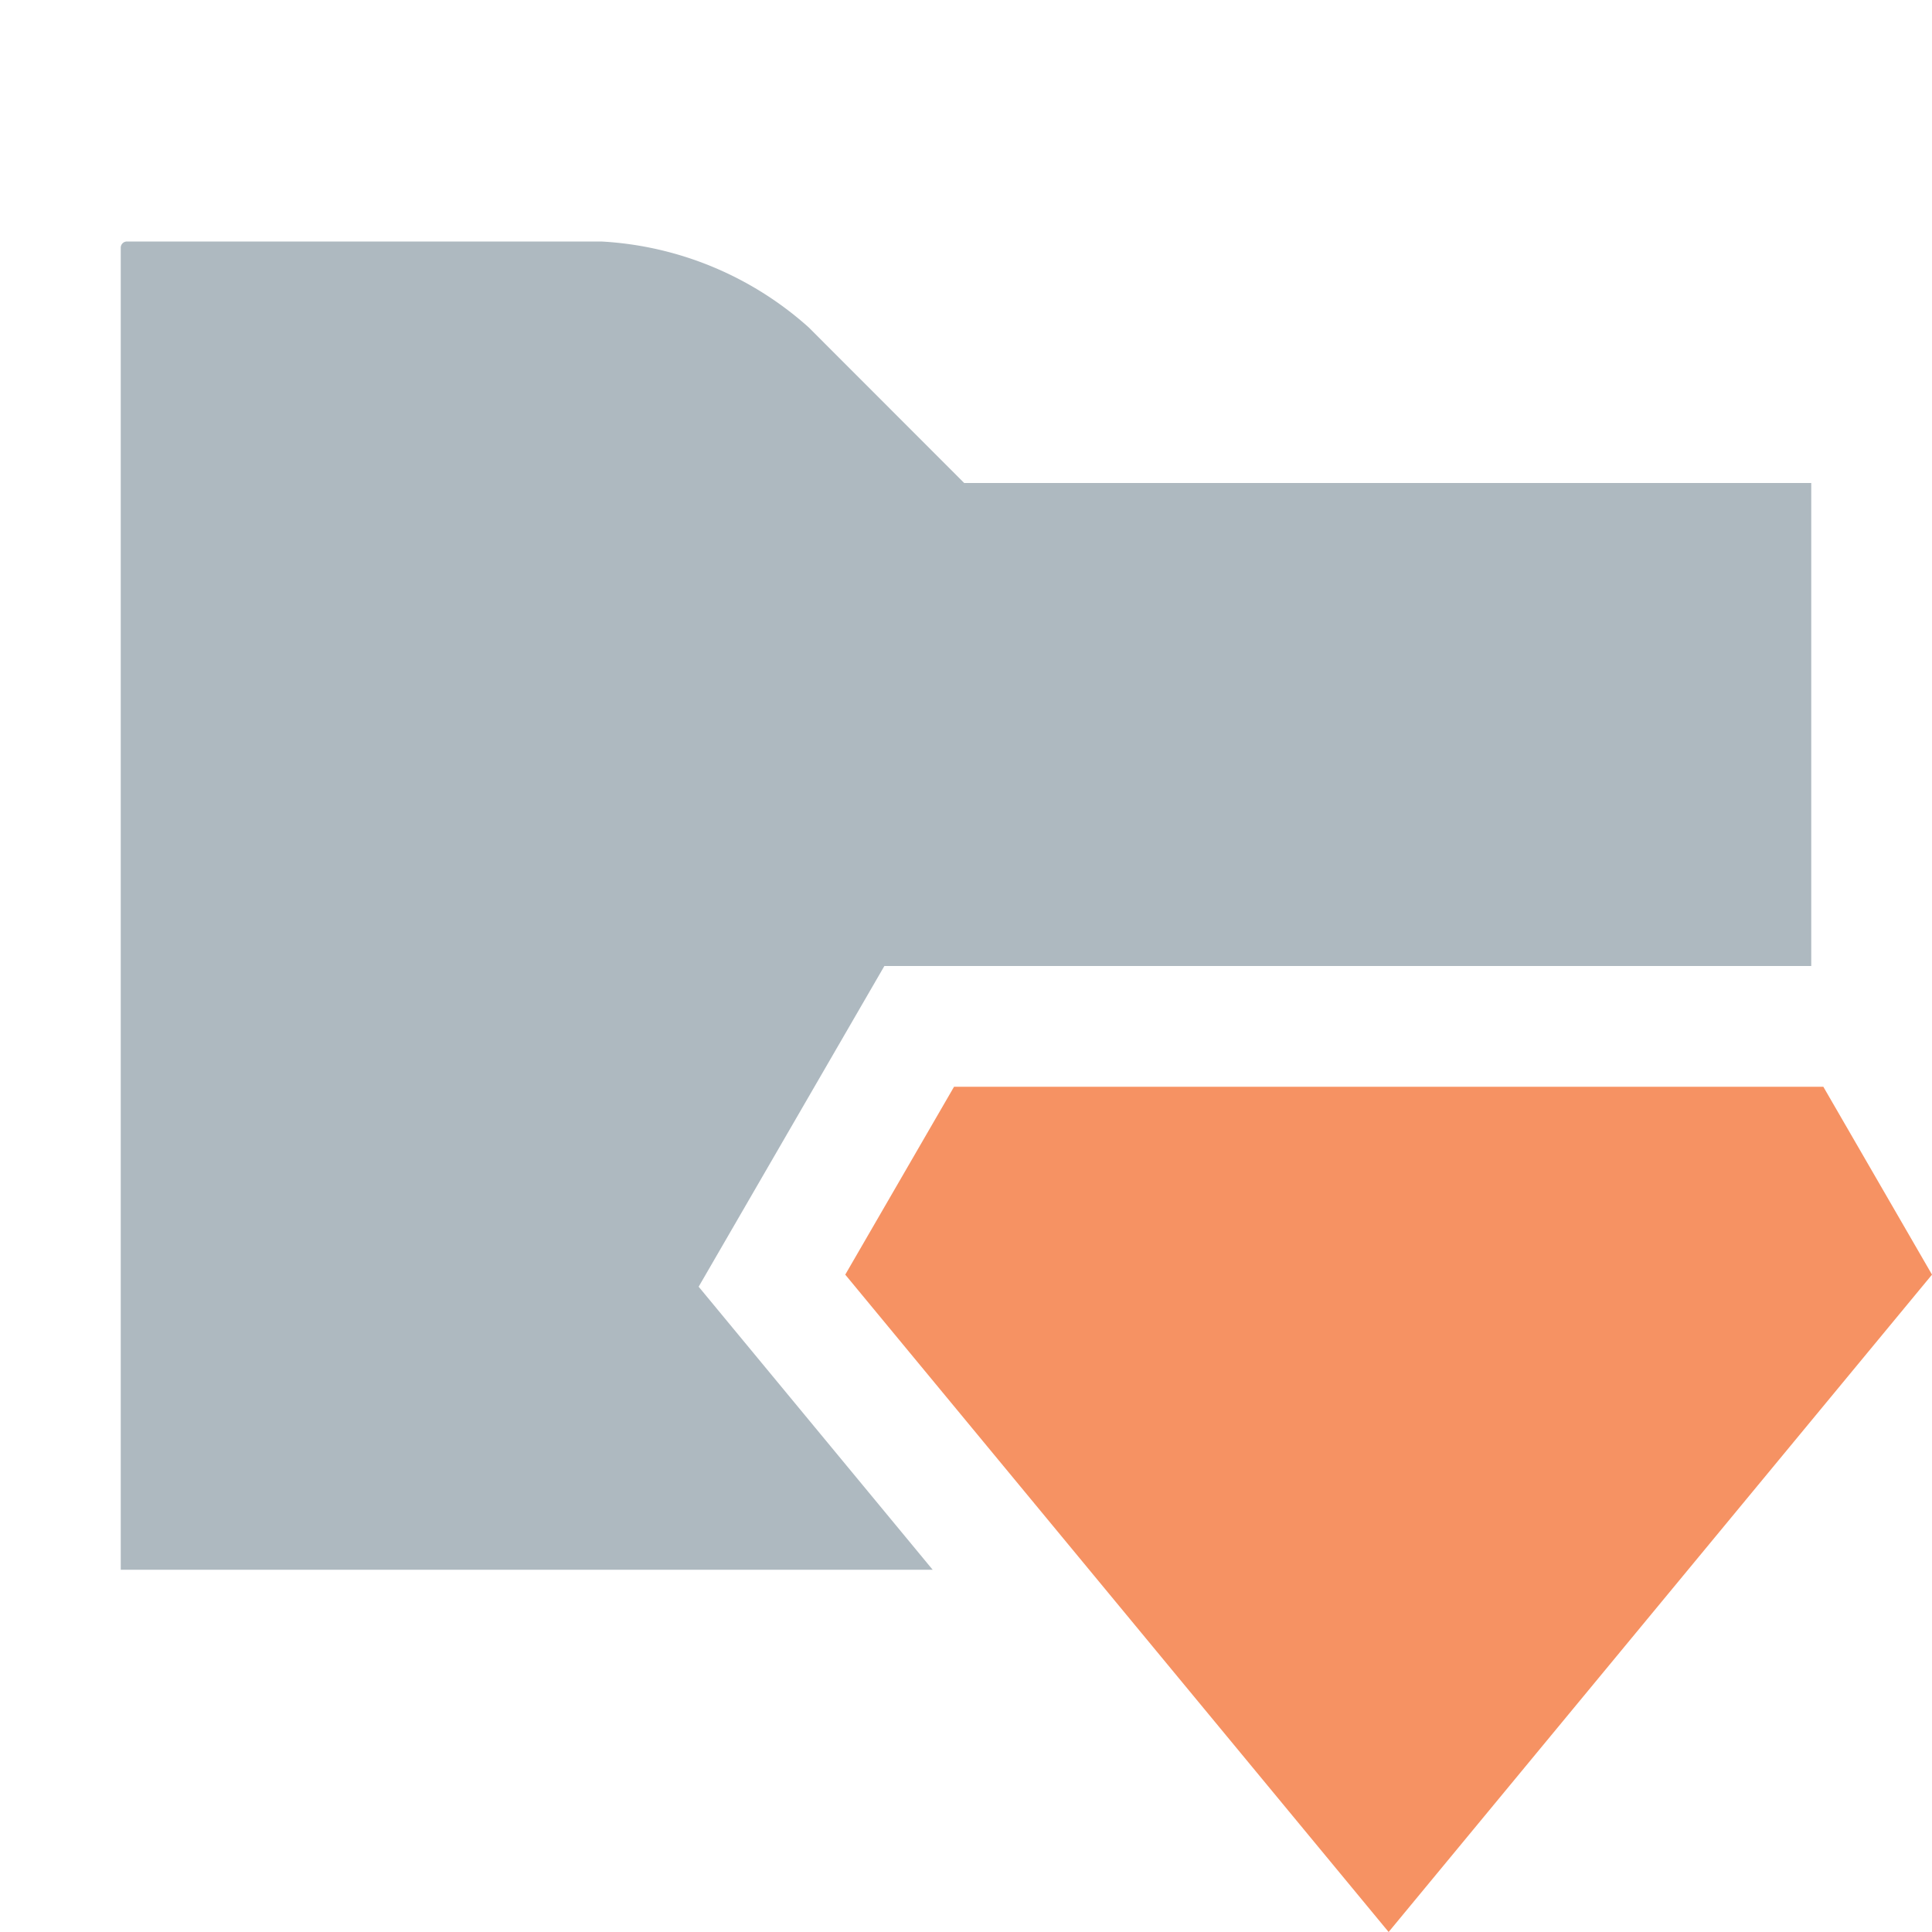<svg xmlns="http://www.w3.org/2000/svg" width="16" height="16" viewBox="0 0 16 16"><rect id="frame" width="16" height="16" fill="none"/><g fill="none" fill-rule="evenodd"><path fill="#9AA7B0" fill-opacity=".8" d="M11.362 13H7.724l-1.938-2.344L7.324 8H15v5H1V2.051C1 2.023 1.023 2 1.051 2H4.98a2.8 2.8 0 0 1 1.717.711L7.985 4H15v9h-3.638z"/><path fill="#F26522" fill-opacity=".7" d="M15.1 9H7.901L7 10.556 11.5 16l4.5-5.444z"/></g></svg>